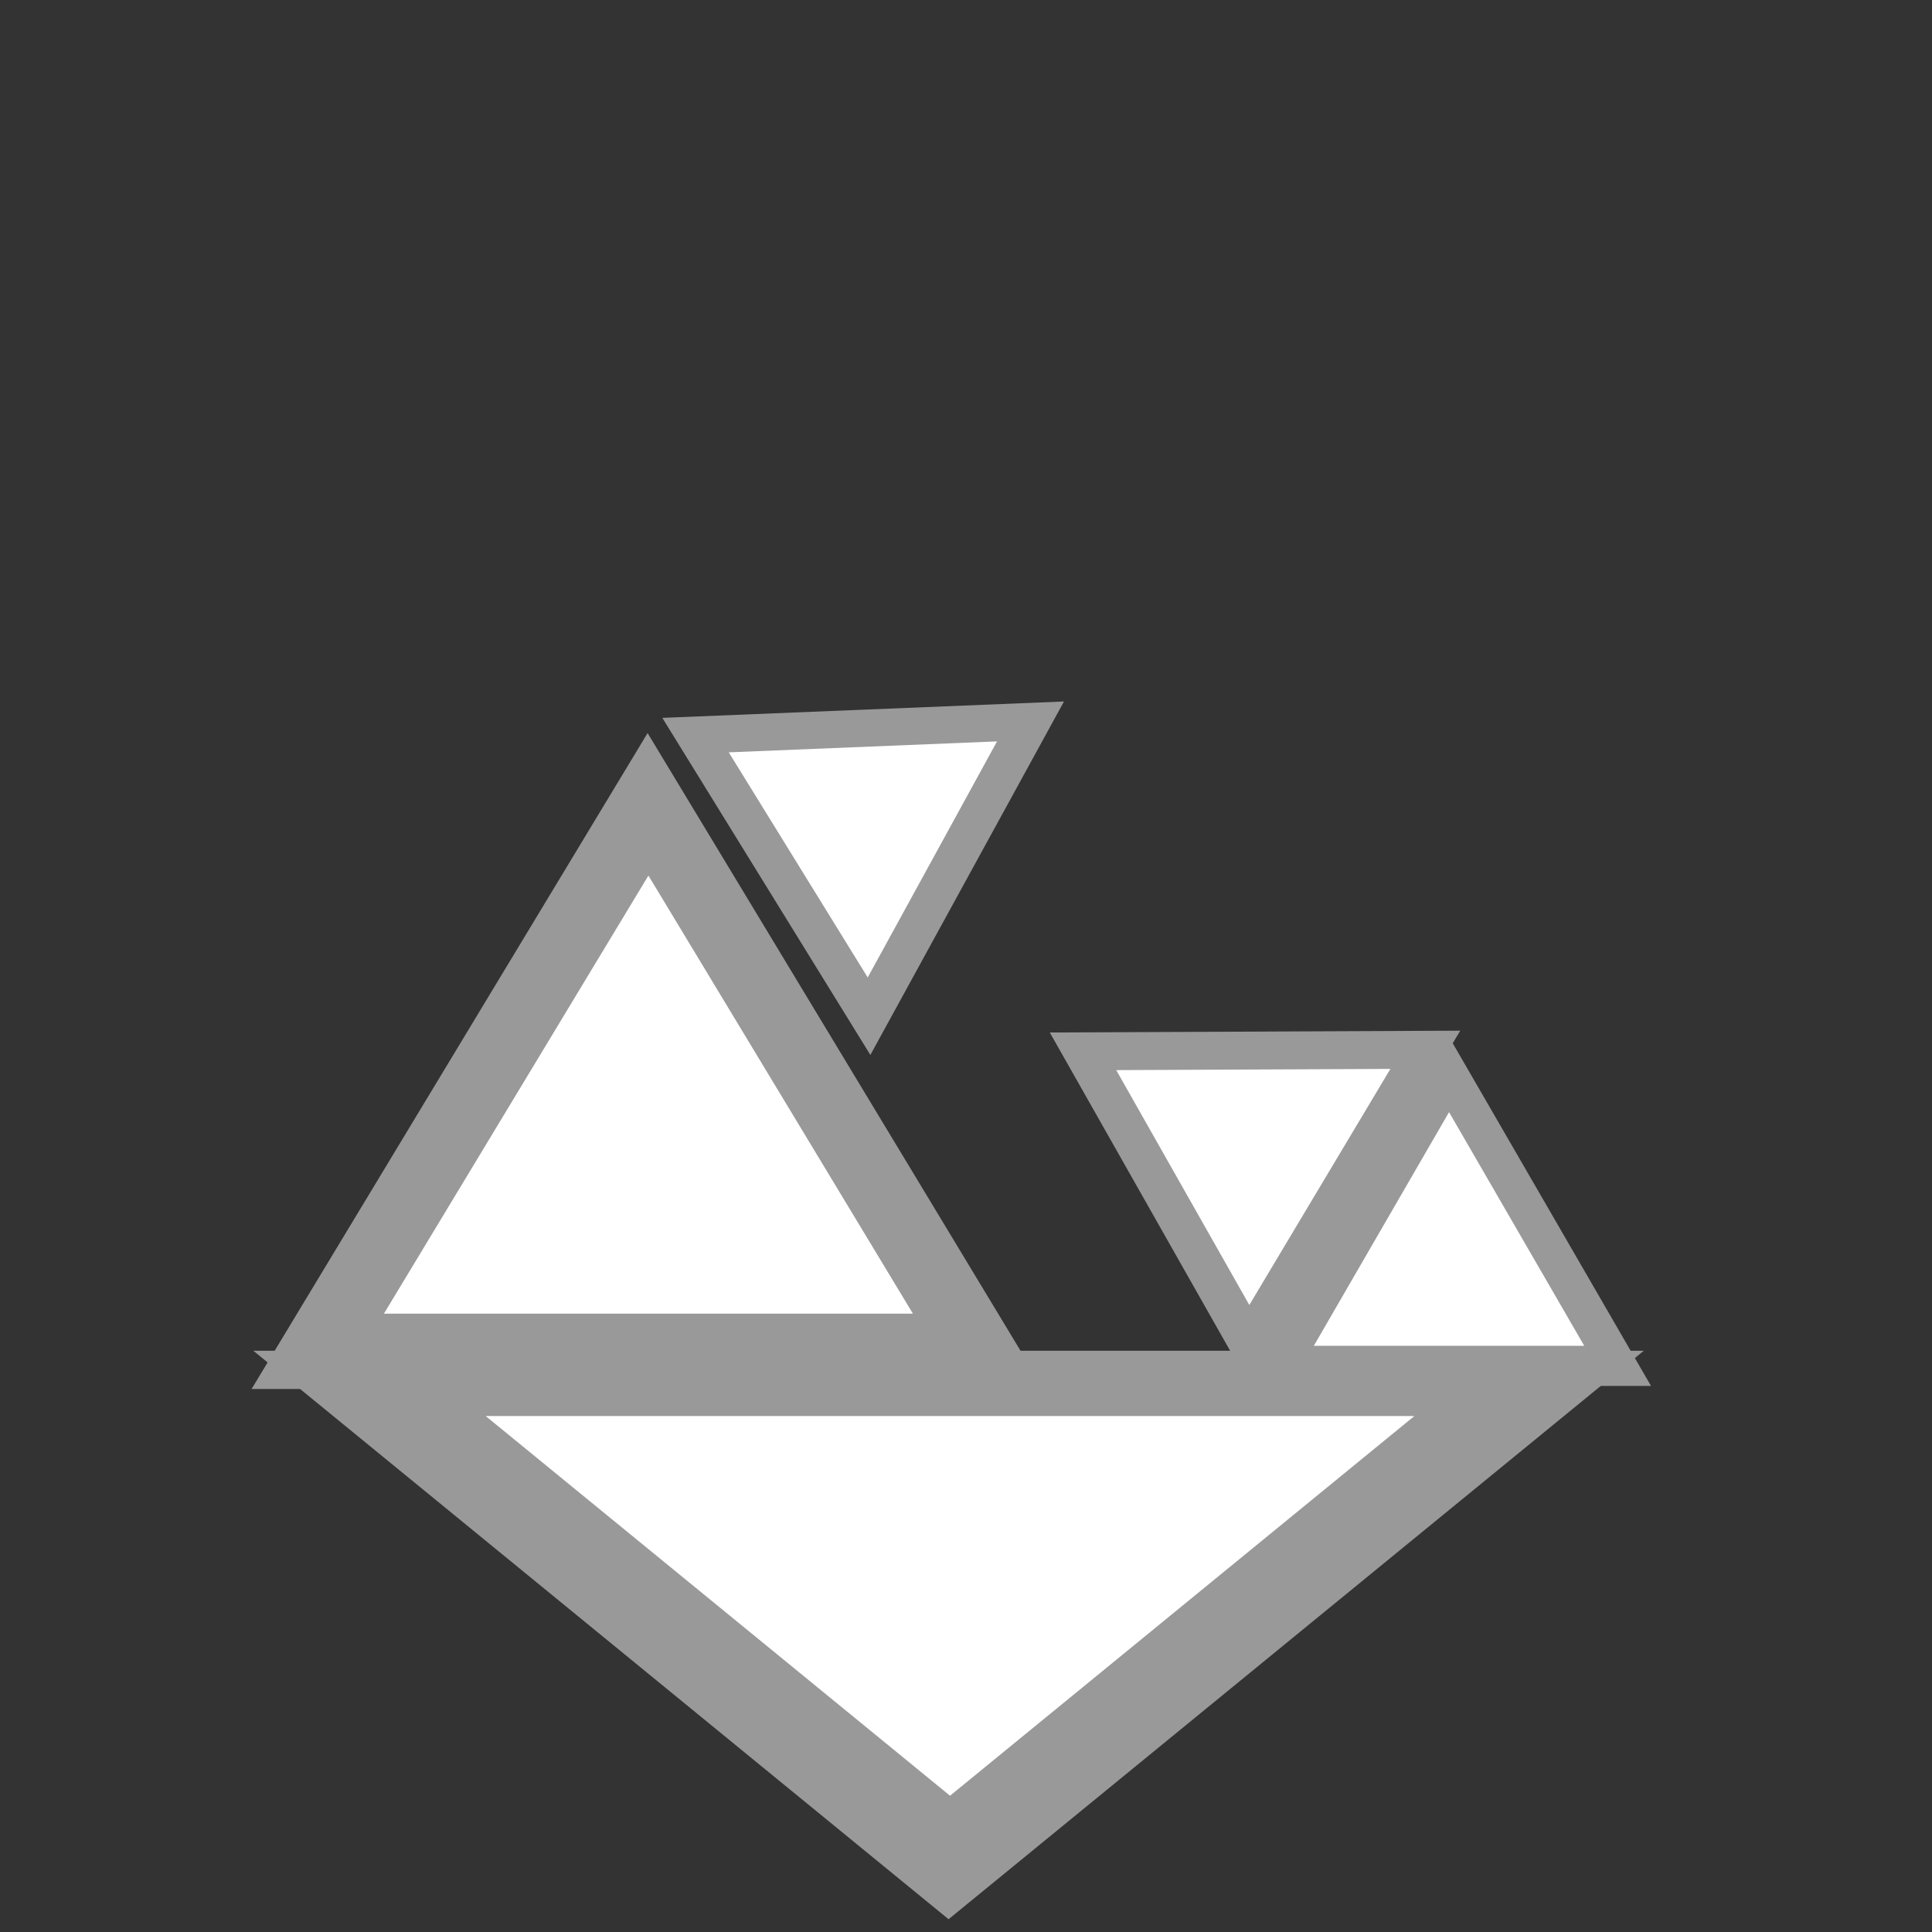 <?xml version="1.0" encoding="UTF-8" standalone="no"?>
<!-- Created with Inkscape (http://www.inkscape.org/) -->

<svg
   width="10mm"
   height="10mm"
   viewBox="0 0 10 10"
   version="1.1"
   id="svg5"
   inkscape:version="1.1.1 (3bf5ae0d25, 2021-09-20, custom)"
   sodipodi:docname="glyph_g.svg"
   xmlns:inkscape="http://www.inkscape.org/namespaces/inkscape"
   xmlns:sodipodi="http://sodipodi.sourceforge.net/DTD/sodipodi-0.dtd"
   xmlns="http://www.w3.org/2000/svg"
   xmlns:svg="http://www.w3.org/2000/svg">
  <rect x="0" y="0" width="10" height="10" fill="#333333" stroke="none"/>
  <sodipodi:namedview
     id="namedview7"
     pagecolor="#505050"
     bordercolor="#eeeeee"
     borderopacity="1"
     inkscape:pageshadow="0"
     inkscape:pageopacity="0"
     inkscape:pagecheckerboard="0"
     inkscape:document-units="mm"
     showgrid="false"
     width="1000000mm"
     inkscape:zoom="18.166992"
     inkscape:cx="17.256572"
     inkscape:cy="21.770253"
     inkscape:window-width="1366"
     inkscape:window-height="746"
     inkscape:window-x="0"
     inkscape:window-y="0"
     inkscape:window-maximized="1"
     inkscape:current-layer="g1165" />
  <defs
     id="defs2" />
  <g
     inkscape:label="Layer 1"
     inkscape:groupmode="layer"
     id="layer1">
    <g
       id="g1186"
       transform="matrix(0.869,0,0,0.831,-0.241,0.842)">
      <g
         id="g1204"
         transform="matrix(1.27,0,0,1.27,0.711,2.619)">
        <g
           id="g1190"
           transform="matrix(-0.079,0,0,-0.039,11.202,11.661)">
          <path
             id="path830"
             style="fill:#999999;fill-rule:evenodd"
             inkscape:transform-center-x="1.1296413e-06"
             inkscape:transform-center-y="-11.895892"
             transform="scale(0.265)"
             d="m 494.641,764.042 -155.749,0 -155.749,0 77.874,-134.883 77.874,-134.883 77.874,134.883 z" />
          <path
             id="path832"
             style="fill:#ffffff;fill-rule:evenodd"
             inkscape:transform-center-x="2.1006309e-06"
             inkscape:transform-center-y="-7.9696088"
             transform="matrix(0.177,0,0,0.177,29.736,59.027)"
             d="m 494.641,764.042 -155.749,0 -155.749,0 77.874,-134.883 77.874,-134.883 77.874,134.883 z" />
        </g>
        <g
           id="g1165"
           transform="translate(0,0.001)">
          <g
             id="g1116"
             transform="matrix(-0.045,0,0,0.045,6.737,-5.16)">
            <path
               id="path1112"
               style="fill:#999999;fill-rule:evenodd"
               inkscape:transform-center-x="1.1296413e-06"
               inkscape:transform-center-y="-11.895892"
               transform="scale(0.265)"
               d="m 494.641,764.042 -155.749,0 -155.749,0 77.874,-134.883 77.874,-134.883 77.874,134.883 z" />
            <path
               id="path1114"
               style="fill:#ffffff;fill-rule:evenodd"
               inkscape:transform-center-x="2.1006309e-06"
               inkscape:transform-center-y="-7.9696088"
               transform="matrix(0.177,0,0,0.177,29.736,59.027)"
               d="m 494.641,764.042 -155.749,0 -155.749,0 77.874,-134.883 77.874,-134.883 77.874,134.883 z" />
          </g>
          <g
             id="g1122"
             transform="matrix(-0.023,0,0,0.024,8.518,-0.923)">
            <path
               id="path1118"
               style="fill:#999999;fill-rule:evenodd"
               inkscape:transform-center-x="1.1296413e-06"
               inkscape:transform-center-y="-11.895892"
               transform="scale(0.265)"
               d="m 494.641,764.042 -155.749,0 -155.749,0 77.874,-134.883 77.874,-134.883 77.874,134.883 z" />
            <path
               id="path1120"
               style="fill:#ffffff;fill-rule:evenodd"
               inkscape:transform-center-x="2.1006309e-06"
               inkscape:transform-center-y="-7.9696088"
               transform="matrix(0.177,0,0,0.177,29.736,59.027)"
               d="m 494.641,764.042 -155.749,0 -155.749,0 77.874,-134.883 77.874,-134.883 77.874,134.883 z" />
          </g>
          <g
             id="g1128"
             transform="matrix(-0.011,0.021,0.02,0.011,1.133,-2.667)"
             inkscape:transform-center-x="0.025554443"
             inkscape:transform-center-y="0.19529075">
            <path
               id="path1124"
               style="fill:#999999;fill-rule:evenodd"
               inkscape:transform-center-x="1.1296413e-06"
               inkscape:transform-center-y="-11.895892"
               transform="scale(0.265)"
               d="m 494.641,764.042 -155.749,0 -155.749,0 77.874,-134.883 77.874,-134.883 77.874,134.883 z" />
            <path
               id="path1126"
               style="fill:#ffffff;fill-rule:evenodd"
               inkscape:transform-center-x="2.1006309e-06"
               inkscape:transform-center-y="-7.9696088"
               transform="matrix(0.177,0,0,0.177,29.736,59.027)"
               d="m 494.641,764.042 -155.749,0 -155.749,0 77.874,-134.883 77.874,-134.883 77.874,134.883 z" />
          </g>
          <g
             id="g1151"
             transform="matrix(-0.012,0.021,0.02,0.012,3.04,-1.255)"
             inkscape:transform-center-x="-0.010685969"
             inkscape:transform-center-y="0.21844722">
            <path
               id="path1147"
               style="fill:#999999;fill-rule:evenodd"
               inkscape:transform-center-x="1.1296413e-06"
               inkscape:transform-center-y="-11.895892"
               transform="scale(0.265)"
               d="m 494.641,764.042 -155.749,0 -155.749,0 77.874,-134.883 77.874,-134.883 77.874,134.883 z" />
            <path
               id="path1149"
               style="fill:#ffffff;fill-rule:evenodd"
               inkscape:transform-center-x="2.1006309e-06"
               inkscape:transform-center-y="-7.9696088"
               transform="matrix(0.177,0,0,0.177,29.736,59.027)"
               d="m 494.641,764.042 -155.749,0 -155.749,0 77.874,-134.883 77.874,-134.883 77.874,134.883 z" />
          </g>
        </g>
      </g>
    </g>
  </g>
</svg>
